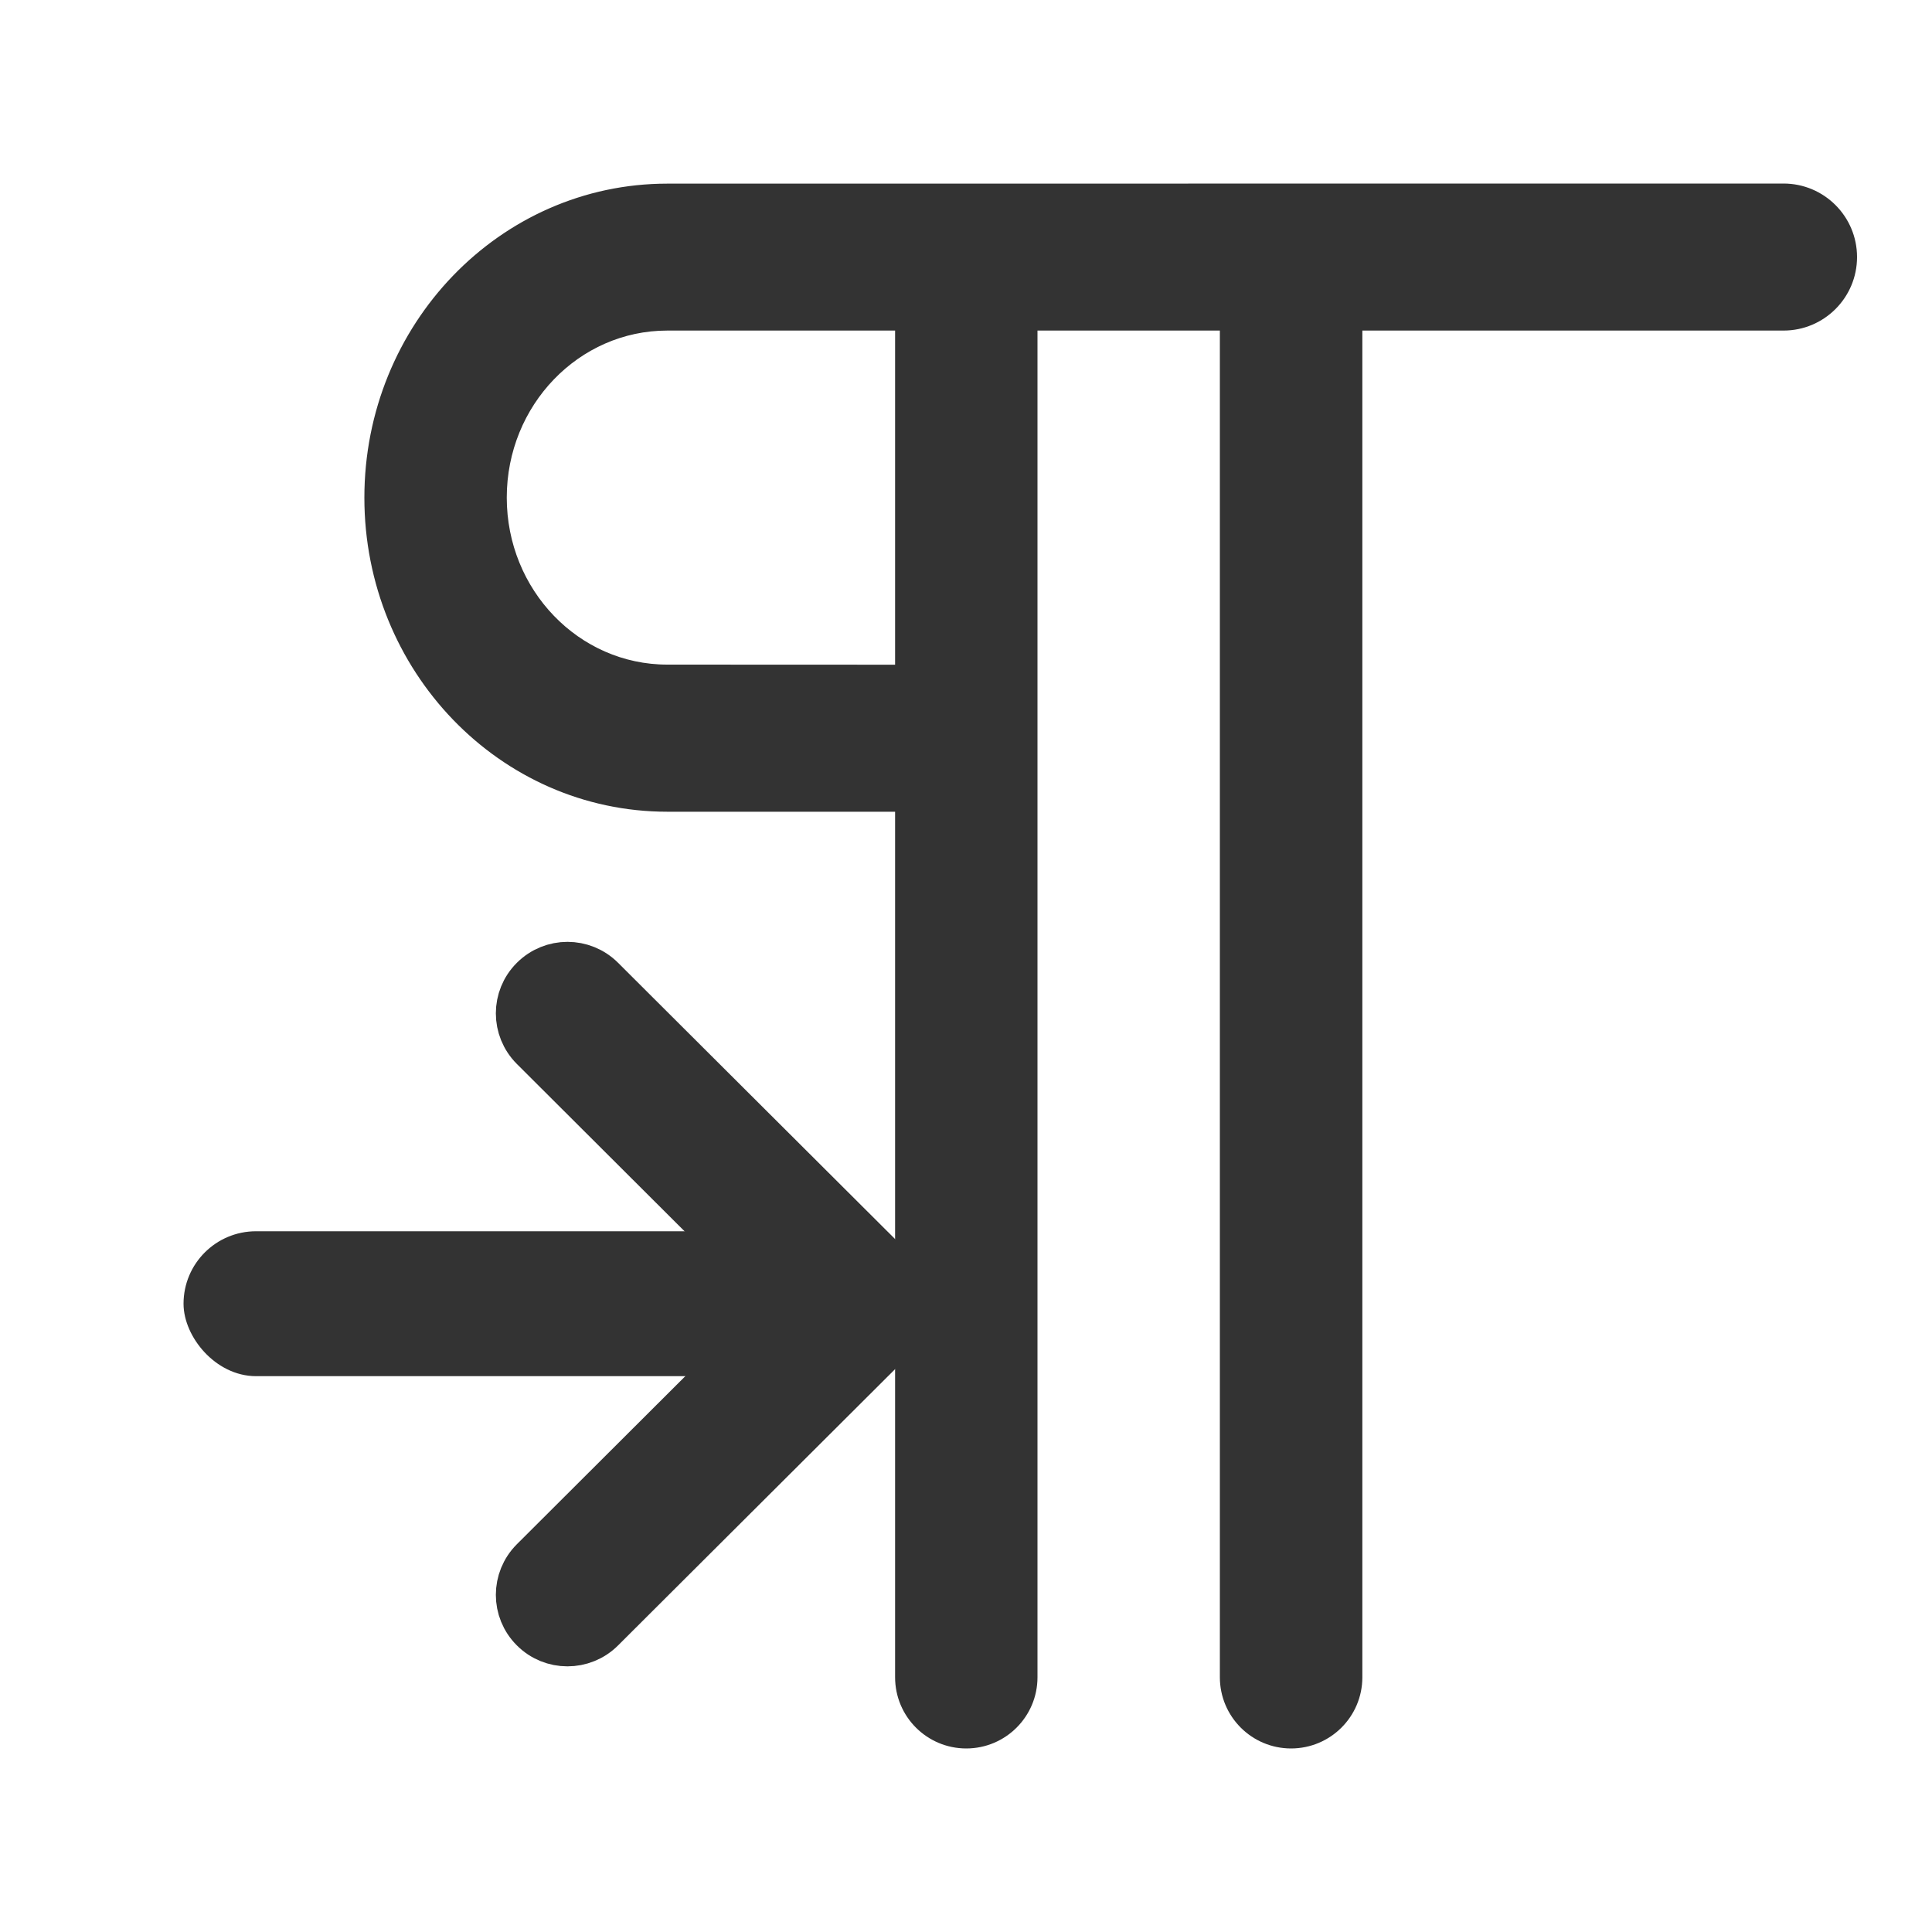 <?xml version="1.0" encoding="UTF-8"?>
<svg width="20px" height="20px" viewBox="0 0 20 20" version="1.1" xmlns="http://www.w3.org/2000/svg" xmlns:xlink="http://www.w3.org/1999/xlink">
    <title>切片</title>
    <g id="AI翻译web端" stroke="none" stroke-width="1" fill="none" fill-rule="evenodd">
        <g id="编辑器更新" transform="translate(-1130, -383)">
            <g id="icon_20_从左向右" transform="translate(1130, 383)">
                <rect id="矩形备份-4" x="0" y="0" width="20" height="20"></rect>
                <g id="编组-14备份" transform="translate(2, 2)" fill="#333333" fill-rule="nonzero" stroke="#333333">
                    <path d="M16.463,1.44767255e-13 C16.828,-3.95169398e-05 17.124,0.296 17.124,0.661 L17.124,0.661 C17.124,1.026 16.828,1.322 16.463,1.322 L12.003,1.322 L12.003,15.363 C12.003,15.715 11.717,16 11.365,16 C11.014,16 10.728,15.715 10.728,15.363 L10.728,1.322 L8.64,1.322 L8.64,15.363 C8.64,15.715 8.354,16 8.003,16 C7.651,16 7.366,15.715 7.366,15.363 L7.366,6.303 L4.908,6.303 C3.231,6.303 1.872,4.892 1.872,3.152 C1.872,1.412 3.231,0.001 4.908,0.001 L16.463,1.44767255e-13 Z M7.366,1.322 L4.908,1.322 C3.935,1.322 3.146,2.141 3.146,3.151 C3.146,4.161 3.935,4.98 4.908,4.98 L7.366,4.981 L7.366,1.322 Z" id="形状结合" stroke-width="0.2"></path>
                    <g id="编组-13" transform="translate(0, 8)">
                        <rect id="矩形" stroke-width="0.2" x="0" y="2.846" width="6.398" height="1.3" rx="0.65"></rect>
                        <path d="M7.239,3.847 L4.222,6.856 C4.03,7.048 3.718,7.048 3.527,6.856 C3.335,6.665 3.335,6.355 3.527,6.163 L6.196,3.5 L3.527,0.837 C3.335,0.645 3.335,0.335 3.527,0.144 C3.719,-0.048 4.03,-0.048 4.222,0.144 L7.239,3.153 C7.335,3.249 7.383,3.375 7.383,3.5 C7.383,3.625 7.335,3.751 7.239,3.847 Z" id="路径" stroke-width="0.5"></path>
                    </g>
                </g>
            </g>
        </g>
    </g>
</svg>
